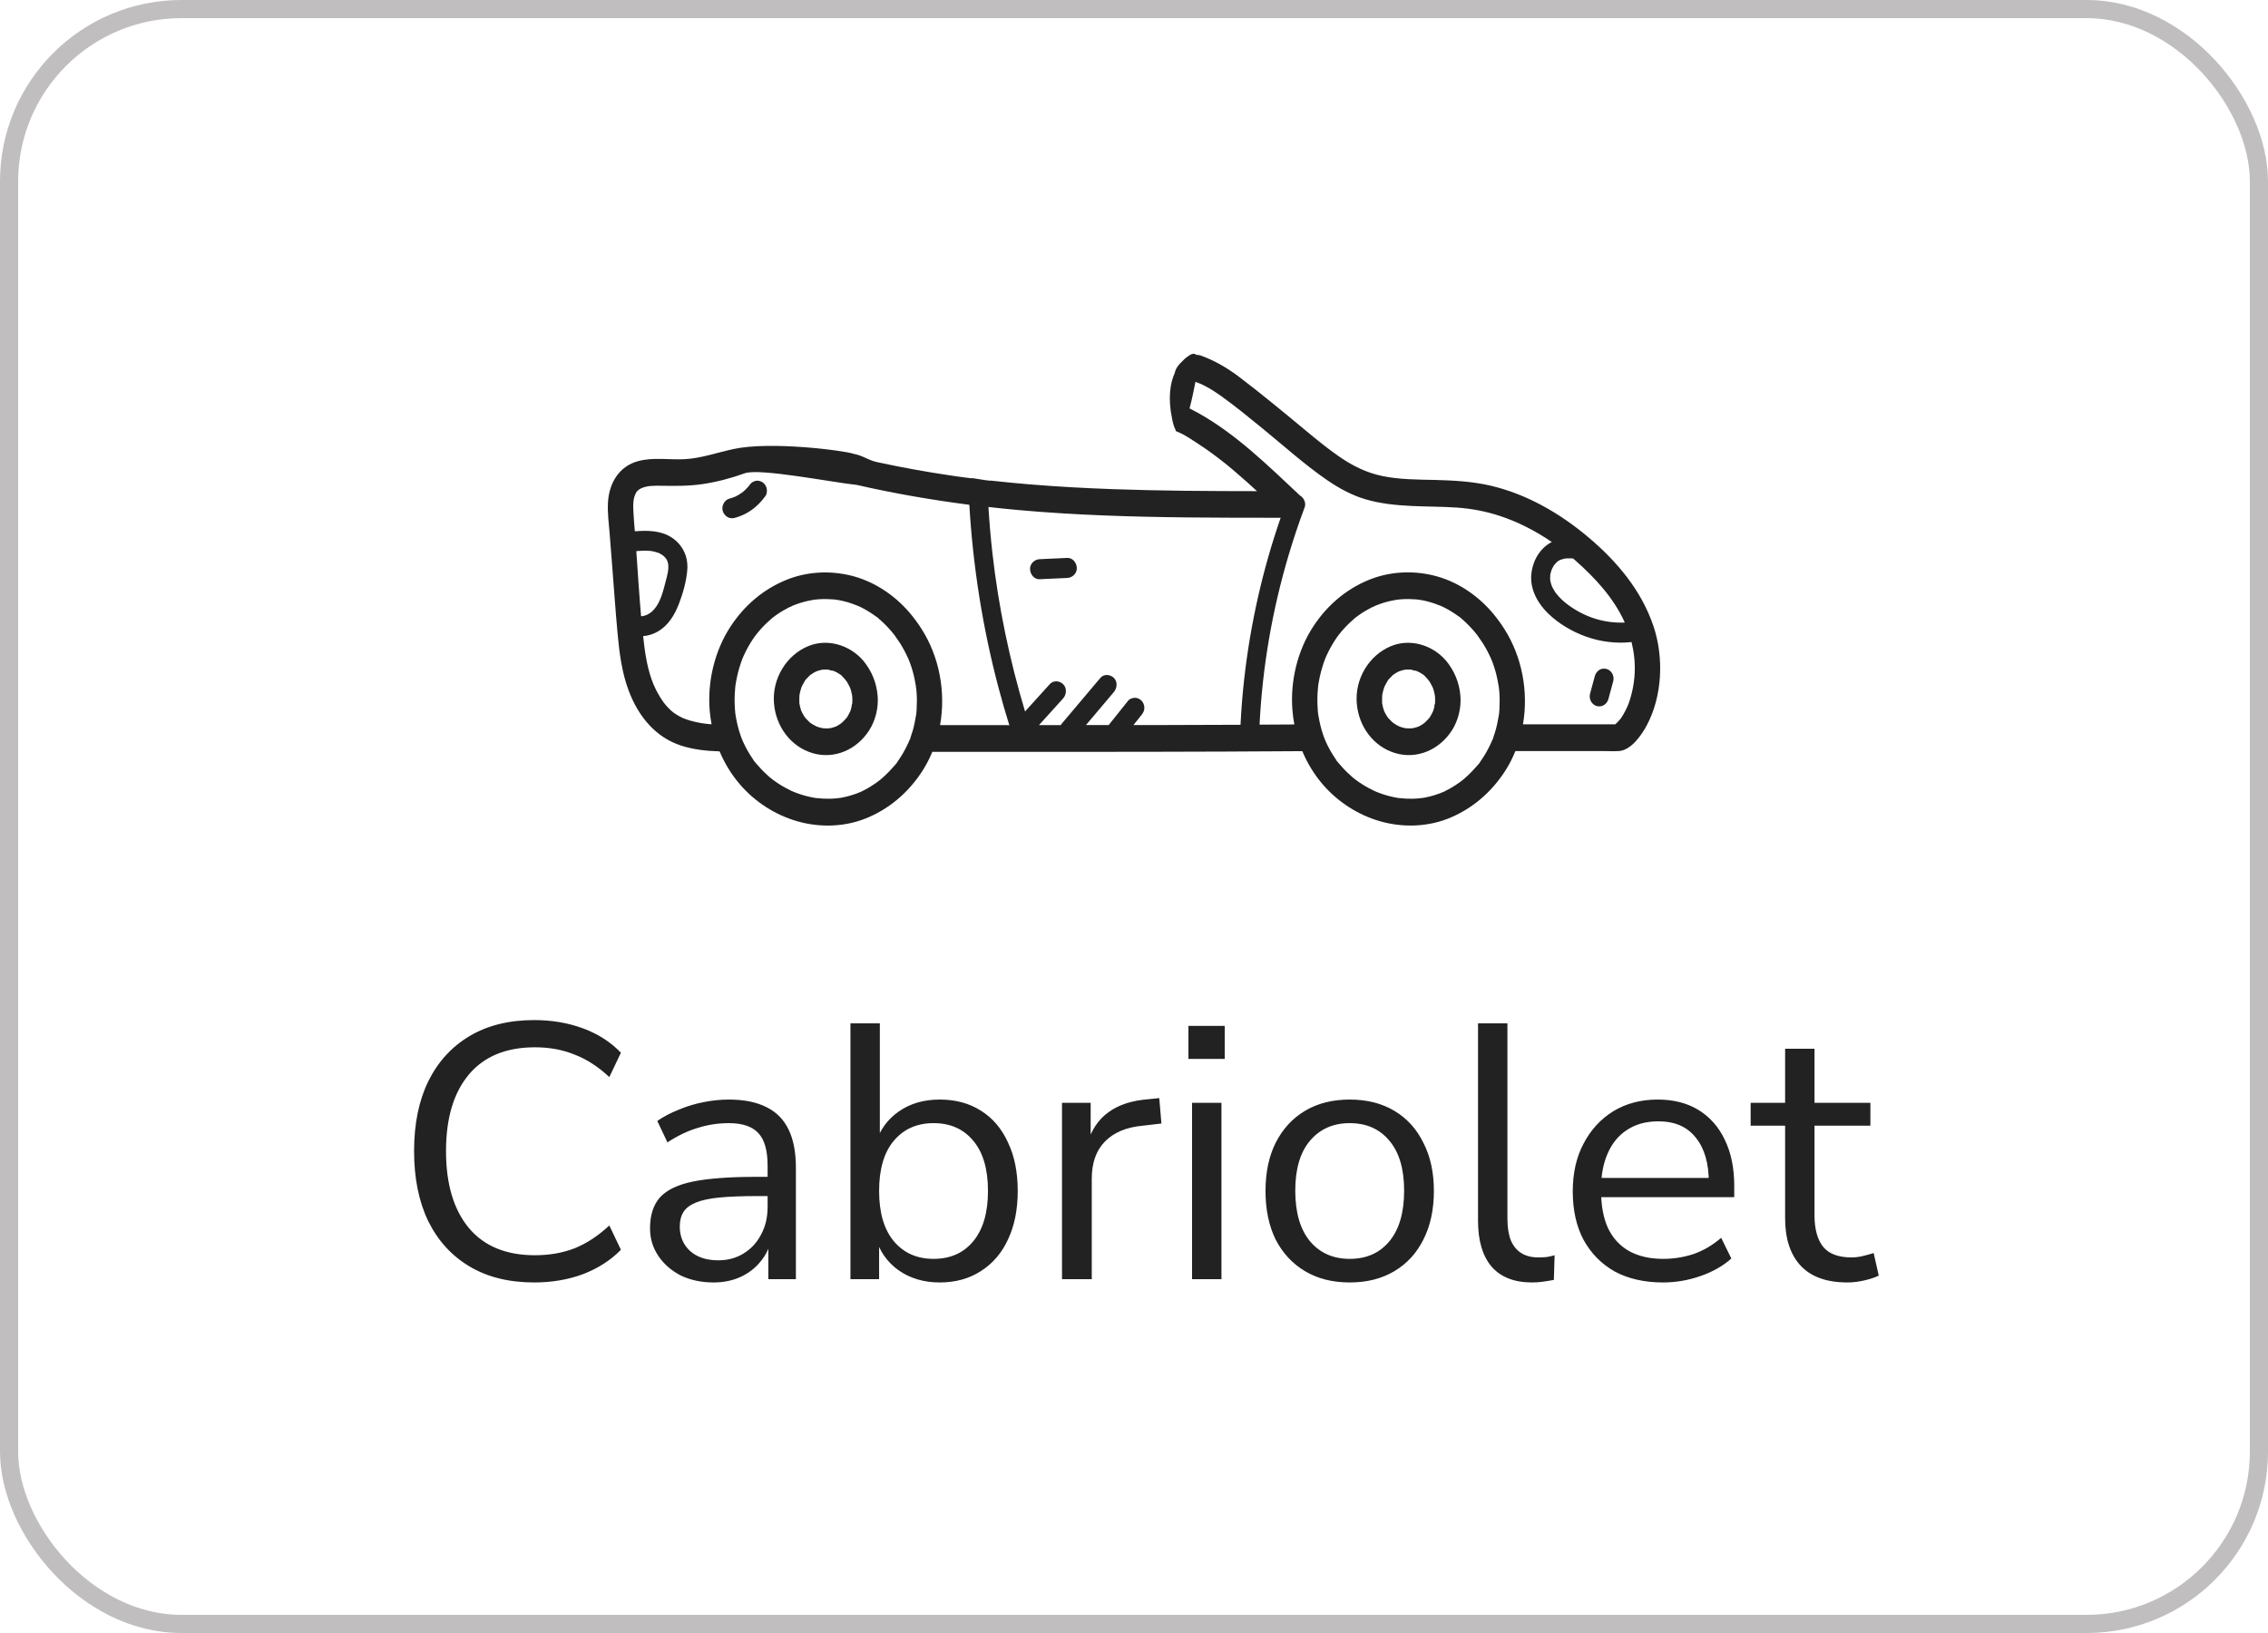 <svg width="125" height="90" viewBox="0 0 125 90" fill="none" xmlns="http://www.w3.org/2000/svg">
<rect x="0.5" y="0.5" width="124" height="89" rx="9.5" stroke="#C0BEBE"/>
<path d="M42.01 26.568C41.888 26.5 41.741 26.466 41.605 26.512C41.563 26.531 41.521 26.549 41.479 26.568C41.433 26.597 41.393 26.634 41.358 26.675C41.236 26.84 41.096 26.986 40.942 27.117C40.811 27.216 40.671 27.301 40.524 27.372C40.419 27.415 40.311 27.453 40.201 27.481C39.934 27.549 39.749 27.883 39.834 28.16C39.924 28.452 40.194 28.62 40.479 28.546C40.801 28.463 41.118 28.321 41.395 28.128C41.713 27.907 41.968 27.642 42.197 27.323C42.274 27.217 42.282 27.02 42.25 26.898C42.217 26.77 42.123 26.631 42.01 26.568Z" fill="#222222"/>
<path d="M88.546 36.868C88.412 36.836 88.26 36.843 88.142 36.924C88.025 37.002 87.939 37.113 87.901 37.254C87.813 37.581 87.723 37.908 87.635 38.233C87.597 38.37 87.62 38.537 87.688 38.659C87.753 38.774 87.877 38.883 88.002 38.913C88.136 38.945 88.287 38.938 88.406 38.856C88.522 38.779 88.609 38.668 88.647 38.527C88.735 38.2 88.824 37.873 88.912 37.547C88.95 37.41 88.928 37.244 88.859 37.121C88.795 37.007 88.67 36.898 88.546 36.868Z" fill="#222222"/>
<path d="M50.49 37.853C50.478 37.884 50.499 37.958 50.502 37.934C50.499 37.914 50.492 37.879 50.492 37.859C50.492 37.858 50.492 37.855 50.492 37.853H50.49Z" fill="#222222"/>
<path d="M46.193 43.994C46.214 43.991 46.246 43.984 46.266 43.984C46.266 43.984 46.269 43.984 46.27 43.984C46.199 43.968 46.163 43.993 46.195 43.994H46.193Z" fill="#222222"/>
<path d="M46.663 37.551C46.663 37.551 46.662 37.549 46.66 37.547C46.648 37.535 46.634 37.519 46.621 37.501C46.616 37.503 46.627 37.526 46.663 37.551Z" fill="#222222"/>
<path d="M44.641 37.213C44.641 37.213 44.635 37.217 44.632 37.219C44.631 37.22 44.628 37.223 44.627 37.224C44.641 37.214 44.66 37.201 44.67 37.192C44.66 37.2 44.65 37.207 44.641 37.213Z" fill="#222222"/>
<path d="M46.683 39.531C46.701 39.505 46.712 39.466 46.683 39.531V39.531Z" fill="#222222"/>
<path d="M47.566 36.397C46.814 35.534 45.59 35.177 44.541 35.612C43.347 36.105 42.547 37.398 42.658 38.762C42.763 40.054 43.592 41.157 44.789 41.509C45.985 41.861 47.219 41.321 47.904 40.253C48.247 39.718 48.422 39.022 48.373 38.379C48.317 37.628 48.038 36.962 47.567 36.397H47.566ZM46.346 37.192C46.329 37.179 46.308 37.164 46.3 37.163C46.311 37.163 46.328 37.176 46.346 37.192ZM46.027 37.005C46.111 37.035 46.027 37.012 45.993 36.993C46.004 36.998 46.016 37.002 46.027 37.005ZM45.688 36.906C45.811 36.915 45.698 36.925 45.657 36.903C45.667 36.903 45.677 36.905 45.688 36.906ZM44.056 38.777C44.06 38.799 44.063 38.821 44.063 38.82C44.059 38.815 44.057 38.796 44.056 38.777ZM44.334 39.499C44.334 39.499 44.343 39.509 44.352 39.522C44.341 39.509 44.333 39.499 44.334 39.499ZM46.849 39.236C46.849 39.236 46.852 39.228 46.858 39.216C46.853 39.228 46.849 39.238 46.849 39.236ZM46.972 38.761C46.965 38.896 46.954 38.779 46.972 38.74C46.972 38.748 46.972 38.755 46.972 38.761ZM46.977 38.689C46.977 38.705 46.975 38.722 46.974 38.739C46.946 38.784 46.935 38.963 46.922 39.01C46.908 39.064 46.89 39.116 46.873 39.169C46.873 39.17 46.869 39.182 46.865 39.195C46.82 39.288 46.775 39.379 46.721 39.468C46.704 39.494 46.639 39.627 46.681 39.534C46.681 39.534 46.681 39.533 46.683 39.531C46.681 39.533 46.68 39.536 46.679 39.537C46.652 39.568 46.627 39.6 46.6 39.631C46.54 39.7 46.473 39.761 46.407 39.826C46.389 39.84 46.368 39.86 46.355 39.868C46.309 39.902 46.26 39.933 46.211 39.964C46.164 39.992 46.115 40.019 46.066 40.044C46.063 40.044 46.062 40.044 46.059 40.045C45.958 40.079 45.859 40.111 45.755 40.134C45.732 40.126 45.648 40.144 45.628 40.145C45.576 40.147 45.525 40.147 45.473 40.145C45.442 40.145 45.365 40.125 45.33 40.132C45.28 40.122 45.23 40.11 45.181 40.095C45.139 40.084 45.095 40.07 45.053 40.056C45.032 40.048 45.011 40.039 44.99 40.032C44.919 39.995 44.849 39.96 44.781 39.917C44.736 39.889 44.692 39.86 44.65 39.829C44.643 39.823 44.636 39.818 44.629 39.812C44.562 39.742 44.488 39.68 44.424 39.606C44.42 39.6 44.385 39.561 44.361 39.531C44.344 39.506 44.327 39.483 44.312 39.458C44.261 39.378 44.217 39.294 44.176 39.209C44.171 39.197 44.165 39.187 44.159 39.175C44.159 39.17 44.158 39.167 44.157 39.163C44.141 39.098 44.116 39.035 44.099 38.968C44.083 38.902 44.073 38.836 44.059 38.77C44.059 38.767 44.059 38.765 44.057 38.762C44.057 38.749 44.057 38.739 44.057 38.734C44.047 38.597 44.059 38.463 44.06 38.326C44.06 38.32 44.06 38.316 44.06 38.313C44.062 38.306 44.064 38.297 44.066 38.291C44.075 38.233 44.088 38.176 44.101 38.12C44.116 38.054 44.136 37.989 44.157 37.924C44.164 37.902 44.172 37.881 44.179 37.859C44.236 37.753 44.285 37.646 44.35 37.544C44.364 37.523 44.378 37.503 44.392 37.482C44.435 37.412 44.354 37.535 44.354 37.531C44.361 37.487 44.446 37.417 44.477 37.382C44.488 37.37 44.572 37.281 44.628 37.227C44.61 37.239 44.603 37.244 44.634 37.222C44.657 37.2 44.676 37.183 44.677 37.186C44.677 37.186 44.676 37.191 44.67 37.194C44.678 37.188 44.687 37.18 44.697 37.174C44.739 37.144 44.783 37.115 44.827 37.089C44.876 37.06 44.927 37.033 44.978 37.007C44.983 37.005 44.987 37.004 44.993 37.001C45.095 36.965 45.197 36.933 45.302 36.912C45.306 36.912 45.312 36.911 45.316 36.909C45.368 36.909 45.422 36.901 45.476 36.901C45.525 36.901 45.575 36.901 45.624 36.903C45.635 36.903 45.645 36.905 45.656 36.906C45.716 36.949 45.873 36.953 45.943 36.977C45.957 36.981 45.972 36.987 45.986 36.993C46.011 37.014 46.099 37.046 46.119 37.057C46.172 37.086 46.224 37.118 46.273 37.152C46.293 37.166 46.311 37.179 46.329 37.192C46.357 37.211 46.364 37.214 46.362 37.21C46.395 37.241 46.425 37.279 46.439 37.292C46.486 37.339 46.53 37.388 46.574 37.438C46.586 37.454 46.602 37.478 46.618 37.501C46.623 37.501 46.634 37.509 46.649 37.534C46.652 37.538 46.655 37.543 46.658 37.547C46.662 37.551 46.666 37.556 46.67 37.559C46.666 37.556 46.663 37.554 46.66 37.551C46.67 37.566 46.68 37.582 46.69 37.597C46.751 37.696 46.799 37.799 46.852 37.904C46.852 37.907 46.855 37.909 46.856 37.912C46.873 37.958 46.887 38.005 46.901 38.052C46.929 38.15 46.946 38.247 46.967 38.344C46.968 38.36 46.971 38.375 46.971 38.378C46.974 38.434 46.978 38.49 46.978 38.546C46.978 38.593 46.978 38.642 46.975 38.689H46.977Z" fill="#222222"/>
<path d="M91.132 34.519C90.473 32.536 89.096 30.922 87.561 29.626C85.978 28.288 84.152 27.235 82.159 26.768C81.149 26.532 80.115 26.478 79.084 26.451C78.119 26.428 77.139 26.434 76.189 26.236C75.313 26.054 74.559 25.68 73.817 25.169C73.141 24.702 72.549 24.213 71.941 23.709C70.748 22.719 69.553 21.729 68.322 20.793C67.656 20.286 66.954 19.872 66.174 19.593C66.099 19.567 66.021 19.557 65.939 19.56C65.848 19.48 65.708 19.459 65.49 19.629C65.49 19.629 65.337 19.714 65.151 19.921C64.945 20.103 64.79 20.328 64.75 20.544C64.503 21.09 64.351 21.916 64.607 23.121C64.662 23.38 64.72 23.559 64.782 23.671C64.782 23.674 64.782 23.675 64.782 23.678C64.8 23.685 64.81 23.737 64.786 23.728L64.796 23.753C64.82 23.762 64.842 23.772 64.866 23.782C64.894 23.806 64.922 23.818 64.95 23.818C65.358 23.998 65.655 24.213 66.05 24.469C66.546 24.789 67.021 25.141 67.484 25.509C67.529 25.544 67.575 25.581 67.62 25.618C67.606 25.608 67.679 25.665 67.705 25.687C67.826 25.786 67.944 25.886 68.063 25.988C68.291 26.182 68.518 26.379 68.742 26.58C68.922 26.74 69.101 26.904 69.279 27.069C66.627 27.067 63.975 27.054 61.324 26.958C59.791 26.904 58.258 26.82 56.727 26.693C56.021 26.634 55.316 26.566 54.611 26.488C54.618 26.435 54.576 26.546 54.583 26.493C54.501 26.484 54.418 26.475 54.336 26.468C54.081 26.429 53.829 26.39 53.576 26.348C53.576 26.351 53.576 26.356 53.576 26.365C53.569 26.365 53.563 26.363 53.556 26.362C53.561 26.359 53.566 26.351 53.571 26.347C53.565 26.347 53.558 26.345 53.552 26.344C53.551 26.354 53.552 26.359 53.552 26.362C53.486 26.354 53.422 26.347 53.356 26.338C53.168 26.313 52.979 26.288 52.79 26.263C52.755 26.259 52.647 26.242 52.628 26.239C52.535 26.226 52.442 26.213 52.349 26.198C51.032 26.004 49.72 25.765 48.417 25.485C48.434 25.469 48.454 25.451 48.417 25.485C47.851 25.378 47.613 25.124 47.059 25.014C46.512 24.825 42.45 24.304 40.412 24.75C39.506 24.949 38.638 25.258 37.735 25.307C36.879 25.353 35.998 25.185 35.157 25.418C34.136 25.7 33.578 26.594 33.509 27.673C33.473 28.247 33.555 28.833 33.6 29.405C33.649 30.034 33.699 30.661 33.748 31.29C33.842 32.488 33.925 33.687 34.035 34.883C34.134 35.965 34.27 37.065 34.656 38.082C35.195 39.497 36.133 40.636 37.544 41.094C38.224 41.315 38.947 41.389 39.661 41.411C39.939 42.073 40.316 42.692 40.791 43.242C41.625 44.208 42.742 44.919 43.938 45.262C45.145 45.608 46.473 45.586 47.652 45.131C48.968 44.624 50.087 43.675 50.864 42.447C51.068 42.125 51.24 41.786 51.386 41.437C53.973 41.437 56.561 41.439 59.149 41.437C61.932 41.437 64.716 41.433 67.5 41.422C68.925 41.416 70.35 41.409 71.776 41.399C72.054 42.066 72.433 42.686 72.91 43.24C73.744 44.206 74.862 44.918 76.057 45.261C77.265 45.607 78.592 45.585 79.771 45.13C81.088 44.623 82.207 43.673 82.983 42.446C83.194 42.112 83.373 41.76 83.521 41.394C85.144 41.394 86.767 41.394 88.389 41.394C88.662 41.394 88.939 41.409 89.212 41.394C89.887 41.359 90.468 40.531 90.77 39.96C91.623 38.347 91.707 36.243 91.134 34.517L91.132 34.519ZM85.606 31.225C85.624 31.196 85.642 31.166 85.662 31.137C85.649 31.156 85.603 31.205 85.671 31.124C85.716 31.072 85.762 31.022 85.811 30.973C85.815 30.969 85.828 30.959 85.838 30.951C85.866 30.931 85.894 30.912 85.922 30.894C85.945 30.879 85.972 30.869 85.994 30.853C85.999 30.853 86.001 30.851 86.007 30.85C86.081 30.829 86.154 30.808 86.227 30.789C86.234 30.788 86.238 30.786 86.243 30.785C86.287 30.78 86.329 30.776 86.372 30.773C86.446 30.769 86.519 30.77 86.593 30.773C86.625 30.775 86.659 30.777 86.691 30.78C86.697 30.78 86.698 30.78 86.701 30.78C86.744 30.819 86.789 30.856 86.832 30.894C87.901 31.838 88.949 32.96 89.549 34.311C88.43 34.355 87.378 34.031 86.438 33.345C86.218 33.184 86.008 33.002 85.797 32.744C85.775 32.716 85.751 32.688 85.73 32.658C85.726 32.651 85.72 32.642 85.712 32.63C85.673 32.567 85.632 32.504 85.597 32.439C85.579 32.407 85.564 32.373 85.547 32.339C85.544 32.333 85.533 32.306 85.526 32.293C85.496 32.214 85.473 32.13 85.454 32.046C85.448 32.013 85.441 31.978 85.436 31.945C85.436 31.938 85.436 31.928 85.436 31.916C85.436 31.844 85.436 31.773 85.439 31.703C85.439 31.698 85.439 31.692 85.442 31.686C85.448 31.652 85.454 31.62 85.463 31.586C85.471 31.552 85.48 31.517 85.491 31.483C85.492 31.476 85.508 31.431 85.517 31.405C85.53 31.38 85.558 31.314 85.555 31.32C85.571 31.289 85.587 31.258 85.606 31.227V31.225ZM85.733 32.661C85.745 32.679 85.757 32.7 85.733 32.661V32.661ZM85.443 31.68C85.448 31.652 85.454 31.619 85.443 31.68V31.68ZM35.333 33.959C35.227 32.766 35.155 31.567 35.07 30.374C35.355 30.352 35.646 30.333 35.93 30.374C36.006 30.384 36.189 30.433 36.302 30.476C36.361 30.499 36.367 30.502 36.322 30.483C36.353 30.499 36.385 30.515 36.414 30.533C36.461 30.559 36.504 30.589 36.547 30.618C36.579 30.64 36.701 30.767 36.719 30.798C36.729 30.816 36.785 30.934 36.786 30.929C36.798 30.966 36.809 31.001 36.817 31.04C36.824 31.081 36.828 31.1 36.828 31.102C36.863 31.415 36.784 31.67 36.703 31.987C36.554 32.566 36.409 33.168 36.067 33.564C36.028 33.61 35.983 33.651 35.941 33.695C35.919 33.715 35.907 33.725 35.904 33.729C35.884 33.744 35.865 33.759 35.845 33.772C35.788 33.812 35.727 33.844 35.667 33.878C35.656 33.884 35.649 33.887 35.642 33.89C35.614 33.9 35.586 33.912 35.557 33.921C35.504 33.938 35.449 33.952 35.395 33.962C35.4 33.959 35.367 33.959 35.33 33.962L35.333 33.959ZM44.946 43.984C44.857 43.974 44.919 43.979 44.965 43.985C44.958 43.985 44.953 43.985 44.946 43.984ZM47.413 43.657C47.413 43.657 47.451 43.644 47.474 43.633C47.451 43.647 47.427 43.66 47.413 43.657ZM50.525 39.057C50.521 39.122 50.517 39.185 50.51 39.248C50.506 39.288 50.502 39.328 50.497 39.368C50.497 39.368 50.497 39.368 50.497 39.369C50.443 39.659 50.397 39.948 50.316 40.232C50.296 40.301 50.272 40.369 50.25 40.437C50.241 40.459 50.234 40.481 50.229 40.503C50.216 40.542 50.205 40.581 50.191 40.621C50.184 40.642 50.17 40.704 50.152 40.754C50.153 40.742 50.148 40.743 50.131 40.782C50.111 40.826 50.093 40.87 50.074 40.914C49.952 41.187 49.81 41.45 49.651 41.702C49.612 41.764 49.571 41.825 49.531 41.885C49.513 41.911 49.493 41.938 49.475 41.964C49.412 42.056 49.469 41.978 49.492 41.945C49.419 42.079 49.287 42.205 49.19 42.316C48.991 42.543 48.775 42.754 48.547 42.948C48.54 42.954 48.444 43.031 48.475 43.007C48.462 43.016 48.452 43.023 48.451 43.025C48.398 43.066 48.343 43.106 48.289 43.144C48.161 43.236 48.03 43.319 47.897 43.399C47.773 43.473 47.647 43.541 47.517 43.604C47.508 43.608 47.495 43.616 47.483 43.623C47.476 43.626 47.465 43.63 47.448 43.638C47.377 43.667 47.304 43.697 47.231 43.725C46.974 43.822 46.709 43.897 46.441 43.951C46.382 43.963 46.325 43.972 46.266 43.982C46.267 43.982 46.27 43.982 46.272 43.982C46.269 43.982 46.266 43.982 46.262 43.982C46.248 43.985 46.232 43.988 46.218 43.99C46.204 43.993 46.196 43.993 46.189 43.991C46.186 43.991 46.184 43.991 46.182 43.991C46.034 44.007 45.886 44.018 45.737 44.021C45.483 44.026 45.23 44.01 44.976 43.982C44.948 43.975 44.913 43.974 44.887 43.969C44.821 43.957 44.757 43.946 44.691 43.932C44.554 43.903 44.418 43.869 44.282 43.829C44.162 43.794 44.042 43.755 43.924 43.711C43.855 43.686 43.786 43.66 43.717 43.63C43.692 43.62 43.667 43.61 43.643 43.599C43.643 43.599 43.642 43.599 43.641 43.598C43.398 43.48 43.162 43.355 42.935 43.209C42.822 43.135 42.71 43.059 42.602 42.978C42.555 42.942 42.51 42.906 42.464 42.87C42.435 42.844 42.404 42.819 42.374 42.794C42.163 42.608 41.963 42.408 41.779 42.193C41.749 42.159 41.503 41.891 41.517 41.869C41.517 41.869 41.622 42.017 41.544 41.906C41.526 41.88 41.507 41.855 41.49 41.829C41.446 41.764 41.402 41.699 41.362 41.635C41.201 41.383 41.058 41.116 40.937 40.841C40.925 40.816 40.892 40.733 40.885 40.717C40.861 40.654 40.837 40.59 40.815 40.527C40.755 40.352 40.702 40.172 40.657 39.991C40.615 39.818 40.58 39.645 40.55 39.471C40.545 39.432 40.538 39.393 40.532 39.354C40.529 39.334 40.527 39.321 40.525 39.312C40.513 39.226 40.51 39.135 40.504 39.051C40.479 38.686 40.483 38.319 40.517 37.954C40.521 37.914 40.525 37.876 40.528 37.836C40.531 37.812 40.532 37.797 40.532 37.789C40.541 37.722 40.553 37.656 40.565 37.591C40.597 37.406 40.636 37.223 40.682 37.042C40.727 36.871 40.777 36.7 40.834 36.534C40.86 36.46 40.888 36.386 40.914 36.313C40.914 36.31 40.916 36.307 40.917 36.304C40.917 36.303 40.918 36.301 40.92 36.298C40.944 36.245 40.966 36.191 40.99 36.138C41.131 35.825 41.297 35.525 41.486 35.24C41.523 35.184 41.562 35.13 41.6 35.075C41.601 35.074 41.602 35.073 41.604 35.07C41.625 35.042 41.646 35.014 41.667 34.987C41.756 34.872 41.849 34.762 41.947 34.653C42.137 34.441 42.344 34.251 42.556 34.065C42.58 34.047 42.602 34.028 42.626 34.011C42.681 33.969 42.735 33.93 42.791 33.89C42.907 33.807 43.028 33.731 43.15 33.659C43.264 33.591 43.38 33.528 43.499 33.468C43.523 33.457 43.554 33.447 43.584 33.435C43.573 33.449 43.601 33.448 43.656 33.395C43.656 33.395 43.656 33.395 43.654 33.395C43.654 33.395 43.657 33.393 43.659 33.392C43.659 33.392 43.657 33.393 43.656 33.395C43.681 33.385 43.706 33.373 43.733 33.364C43.987 33.262 44.25 33.18 44.516 33.12C44.631 33.093 44.745 33.077 44.86 33.053C44.881 33.05 44.901 33.049 44.922 33.046C44.993 33.038 45.063 33.031 45.134 33.027C45.397 33.009 45.662 33.012 45.925 33.034C45.975 33.038 46.024 33.044 46.073 33.05C46.067 33.049 46.065 33.047 46.058 33.046C46.067 33.049 46.078 33.05 46.088 33.052C46.083 33.052 46.077 33.052 46.072 33.05C46.188 33.084 46.176 33.068 46.139 33.059C46.139 33.059 46.142 33.059 46.143 33.059C46.286 33.083 46.427 33.112 46.565 33.149C46.809 33.211 47.044 33.293 47.277 33.388C47.301 33.405 47.346 33.417 47.368 33.427C47.428 33.457 47.489 33.486 47.549 33.517C47.676 33.583 47.8 33.656 47.922 33.732C48.033 33.801 48.142 33.877 48.247 33.953C48.293 33.987 48.403 34.046 48.433 34.096C48.427 34.086 48.303 33.987 48.402 34.071C48.438 34.102 48.475 34.133 48.511 34.164C48.732 34.358 48.938 34.57 49.131 34.796C49.187 34.862 49.243 34.928 49.296 34.997C49.331 35.042 49.43 35.211 49.342 35.055C49.42 35.195 49.528 35.322 49.613 35.459C49.777 35.721 49.922 35.996 50.05 36.28C50.064 36.311 50.076 36.341 50.089 36.372C50.09 36.376 50.102 36.401 50.111 36.423C50.115 36.434 50.12 36.442 50.121 36.448C50.135 36.487 50.15 36.525 50.164 36.565C50.215 36.703 50.26 36.844 50.3 36.987C50.381 37.27 50.439 37.557 50.485 37.849C50.485 37.849 50.485 37.846 50.486 37.845C50.486 37.845 50.486 37.85 50.486 37.856C50.489 37.87 50.49 37.883 50.493 37.896C50.496 37.915 50.497 37.926 50.496 37.931C50.496 37.934 50.496 37.94 50.497 37.942C50.504 38.014 50.511 38.086 50.517 38.16C50.528 38.313 50.534 38.466 50.534 38.619C50.534 38.764 50.529 38.91 50.521 39.054L50.525 39.057ZM43.586 33.438C43.592 33.43 43.605 33.419 43.632 33.408C43.639 33.405 43.647 33.402 43.654 33.399C43.636 33.416 43.612 33.427 43.586 33.438ZM46.093 33.055C46.101 33.055 46.111 33.056 46.119 33.058C46.127 33.058 46.135 33.06 46.143 33.062C46.127 33.059 46.109 33.058 46.093 33.055ZM47.297 33.396C47.297 33.396 47.309 33.401 47.316 33.404C47.402 33.439 47.337 33.414 47.297 33.396ZM55.526 39.964C54.288 39.964 53.05 39.964 51.812 39.964C52.135 38.15 51.779 36.207 50.787 34.656C50.587 34.342 50.364 34.043 50.125 33.76C49.269 32.763 48.128 32.018 46.879 31.717C45.7 31.433 44.431 31.505 43.302 31.974C42.051 32.492 41.014 33.379 40.254 34.544C39.392 35.867 38.984 37.549 39.114 39.145C39.135 39.406 39.17 39.664 39.218 39.919C38.834 39.891 38.466 39.835 38.071 39.723C37.939 39.686 37.81 39.643 37.683 39.593C37.656 39.583 37.612 39.562 37.593 39.553C37.547 39.531 37.501 39.509 37.456 39.484C37.353 39.428 37.254 39.366 37.157 39.298C37.114 39.267 37.072 39.235 37.03 39.204C37.154 39.297 37.019 39.192 36.974 39.151C36.898 39.08 36.825 39.007 36.757 38.93C36.716 38.885 36.677 38.839 36.639 38.792C36.617 38.764 36.585 38.721 36.572 38.706C36.414 38.484 36.272 38.248 36.148 38.002C35.774 37.254 35.609 36.389 35.504 35.557C35.483 35.392 35.465 35.226 35.446 35.059C35.739 35.037 36.027 34.943 36.293 34.784C36.846 34.451 37.184 33.885 37.419 33.279C37.648 32.686 37.838 32.007 37.882 31.368C37.929 30.654 37.608 30.017 37.038 29.637C36.427 29.228 35.687 29.229 34.989 29.281C34.958 28.914 34.926 28.549 34.909 28.182C34.894 27.832 34.881 27.462 35.06 27.154C35.118 27.055 35.053 27.142 35.129 27.064C35.153 27.041 35.176 27.016 35.2 26.994C35.204 26.991 35.213 26.986 35.227 26.977C35.251 26.963 35.341 26.911 35.357 26.901C35.381 26.893 35.494 26.854 35.53 26.843C35.56 26.834 35.691 26.806 35.715 26.799C35.733 26.799 35.845 26.784 35.876 26.783C36.048 26.77 36.22 26.768 36.392 26.771C37.178 26.784 37.936 26.795 38.718 26.68C39.513 26.563 40.292 26.356 41.05 26.083C41.87 25.79 45.853 26.583 47.224 26.726C49.272 27.194 51.342 27.553 53.424 27.82C53.625 31.215 54.158 34.591 55.024 37.868C55.21 38.574 55.411 39.273 55.628 39.969C55.596 39.969 55.564 39.969 55.53 39.969L55.526 39.964ZM68.373 39.945C66.859 39.951 65.346 39.957 63.831 39.96C63.377 39.96 62.923 39.96 62.47 39.96C62.619 39.773 62.767 39.587 62.917 39.4C63.008 39.285 63.071 39.164 63.071 39.01C63.071 38.874 63.014 38.712 62.917 38.619C62.818 38.522 62.686 38.452 62.547 38.457C62.415 38.463 62.264 38.509 62.176 38.619C61.822 39.063 61.467 39.506 61.113 39.949C61.11 39.954 61.107 39.957 61.104 39.961C60.688 39.961 60.269 39.961 59.852 39.961L61.39 38.141C61.572 37.924 61.606 37.569 61.39 37.36C61.191 37.167 60.843 37.129 60.648 37.36C59.939 38.2 59.23 39.041 58.521 39.88C58.498 39.905 58.48 39.933 58.462 39.963C58.063 39.963 57.663 39.963 57.265 39.963C57.265 39.963 57.266 39.961 57.267 39.96C57.711 39.469 58.154 38.98 58.596 38.49C58.785 38.281 58.809 37.914 58.596 37.709C58.391 37.51 58.056 37.485 57.855 37.709C57.411 38.2 56.968 38.689 56.525 39.179C56.514 39.191 56.507 39.204 56.497 39.217C55.641 36.372 55.027 33.421 54.697 30.486C54.601 29.64 54.529 28.791 54.477 27.941C55.027 28.003 55.578 28.061 56.129 28.11C59.227 28.39 62.338 28.483 65.446 28.517C67.158 28.536 68.87 28.536 70.583 28.536C69.585 31.411 68.912 34.401 68.571 37.443C68.477 38.273 68.413 39.107 68.371 39.942L68.373 39.945ZM77.064 43.984C76.976 43.974 77.038 43.979 77.084 43.985C77.077 43.985 77.072 43.985 77.064 43.984ZM79.532 43.657C79.532 43.657 79.57 43.644 79.594 43.633C79.57 43.647 79.546 43.66 79.532 43.657ZM82.644 39.057C82.64 39.122 82.636 39.185 82.629 39.248C82.625 39.288 82.621 39.328 82.616 39.368C82.616 39.368 82.616 39.368 82.616 39.369C82.562 39.659 82.516 39.948 82.434 40.232C82.397 40.363 82.356 40.493 82.31 40.621C82.303 40.642 82.289 40.704 82.271 40.754C82.272 40.742 82.267 40.743 82.25 40.782C82.23 40.826 82.212 40.87 82.192 40.914C82.071 41.187 81.93 41.45 81.77 41.702C81.731 41.764 81.69 41.825 81.65 41.885C81.632 41.911 81.612 41.938 81.594 41.964C81.531 42.056 81.588 41.978 81.611 41.945C81.538 42.079 81.406 42.205 81.308 42.316C81.11 42.543 80.894 42.754 80.666 42.948C80.659 42.954 80.561 43.031 80.594 43.007C80.581 43.016 80.571 43.023 80.57 43.025C80.517 43.066 80.462 43.106 80.408 43.144C80.28 43.236 80.149 43.319 80.016 43.399C79.891 43.473 79.766 43.541 79.635 43.604C79.627 43.608 79.615 43.616 79.602 43.623C79.595 43.626 79.584 43.63 79.567 43.638C79.496 43.667 79.423 43.697 79.35 43.725C79.093 43.822 78.828 43.897 78.56 43.951C78.501 43.963 78.444 43.972 78.385 43.982C78.386 43.982 78.389 43.982 78.391 43.982C78.388 43.982 78.385 43.982 78.381 43.982C78.367 43.985 78.351 43.988 78.338 43.99C78.323 43.993 78.315 43.993 78.308 43.991C78.305 43.991 78.302 43.991 78.301 43.991C78.153 44.007 78.004 44.018 77.856 44.021C77.602 44.026 77.349 44.01 77.095 43.982C77.067 43.975 77.032 43.974 77.006 43.969C76.94 43.957 76.876 43.946 76.81 43.932C76.673 43.903 76.537 43.869 76.401 43.829C76.281 43.794 76.161 43.755 76.043 43.711C75.974 43.686 75.905 43.66 75.836 43.63C75.811 43.62 75.786 43.61 75.762 43.599C75.762 43.599 75.761 43.599 75.76 43.598C75.517 43.48 75.281 43.355 75.055 43.209C74.941 43.135 74.829 43.059 74.722 42.978C74.674 42.942 74.629 42.906 74.583 42.87C74.554 42.844 74.523 42.819 74.494 42.794C74.282 42.608 74.082 42.408 73.898 42.193C73.868 42.159 73.622 41.891 73.636 41.869C73.636 41.869 73.741 42.017 73.663 41.906C73.644 41.88 73.626 41.855 73.609 41.829C73.565 41.764 73.521 41.699 73.481 41.635C73.32 41.383 73.177 41.116 73.056 40.841C73.044 40.816 73.011 40.733 73.004 40.717C72.98 40.654 72.956 40.59 72.934 40.527C72.874 40.352 72.821 40.172 72.776 39.991C72.734 39.818 72.699 39.645 72.67 39.471C72.664 39.432 72.657 39.393 72.651 39.354C72.649 39.334 72.646 39.321 72.644 39.312C72.632 39.226 72.629 39.135 72.623 39.051C72.598 38.686 72.602 38.319 72.636 37.954C72.64 37.914 72.644 37.876 72.647 37.836C72.65 37.812 72.651 37.799 72.651 37.789C72.66 37.722 72.672 37.655 72.683 37.591C72.716 37.406 72.755 37.223 72.801 37.042C72.846 36.871 72.896 36.7 72.954 36.534C72.979 36.46 73.007 36.386 73.033 36.313C73.033 36.31 73.035 36.307 73.036 36.304C73.036 36.303 73.037 36.301 73.039 36.298C73.063 36.245 73.085 36.191 73.109 36.138C73.25 35.825 73.416 35.525 73.605 35.24C73.642 35.184 73.681 35.13 73.719 35.075C73.72 35.074 73.721 35.073 73.723 35.07C73.744 35.042 73.765 35.014 73.786 34.987C73.875 34.872 73.968 34.762 74.066 34.653C74.256 34.441 74.463 34.251 74.675 34.065C74.699 34.047 74.722 34.028 74.745 34.011C74.8 33.969 74.855 33.93 74.91 33.89C75.026 33.807 75.147 33.731 75.269 33.659C75.383 33.591 75.499 33.528 75.618 33.468C75.642 33.457 75.673 33.447 75.704 33.435C75.692 33.449 75.72 33.448 75.775 33.395C75.775 33.395 75.775 33.395 75.773 33.395C75.773 33.395 75.776 33.393 75.778 33.392C75.778 33.392 75.776 33.393 75.775 33.395C75.8 33.385 75.825 33.373 75.852 33.364C76.106 33.262 76.369 33.18 76.635 33.12C76.75 33.093 76.865 33.077 76.979 33.053C77 33.05 77.02 33.049 77.041 33.046C77.112 33.038 77.182 33.031 77.253 33.027C77.516 33.009 77.781 33.012 78.044 33.034C78.094 33.038 78.143 33.044 78.192 33.05C78.186 33.049 78.184 33.047 78.177 33.046C78.186 33.049 78.198 33.05 78.207 33.052C78.202 33.052 78.196 33.052 78.191 33.05C78.307 33.084 78.296 33.068 78.258 33.059C78.258 33.059 78.26 33.059 78.262 33.059C78.405 33.083 78.544 33.112 78.684 33.149C78.928 33.211 79.163 33.293 79.396 33.388C79.42 33.405 79.465 33.417 79.487 33.427C79.547 33.457 79.608 33.486 79.668 33.517C79.795 33.583 79.919 33.656 80.041 33.732C80.152 33.801 80.261 33.877 80.366 33.953C80.412 33.987 80.522 34.046 80.552 34.096C80.546 34.086 80.422 33.987 80.521 34.071C80.557 34.102 80.594 34.133 80.63 34.164C80.851 34.358 81.057 34.57 81.25 34.796C81.306 34.862 81.362 34.928 81.415 34.997C81.45 35.042 81.549 35.211 81.461 35.055C81.539 35.195 81.647 35.322 81.732 35.459C81.896 35.721 82.041 35.996 82.169 36.28C82.183 36.311 82.195 36.341 82.208 36.372C82.209 36.376 82.221 36.401 82.23 36.425C82.234 36.435 82.237 36.444 82.24 36.45C82.254 36.488 82.269 36.526 82.283 36.566C82.334 36.705 82.379 36.846 82.419 36.989C82.5 37.272 82.558 37.559 82.604 37.85C82.604 37.85 82.604 37.848 82.605 37.846C82.605 37.846 82.605 37.852 82.605 37.858C82.608 37.871 82.609 37.884 82.612 37.898C82.615 37.918 82.616 37.927 82.615 37.933C82.615 37.936 82.615 37.942 82.616 37.943C82.623 38.016 82.63 38.088 82.636 38.161C82.647 38.315 82.653 38.468 82.653 38.621C82.653 38.765 82.648 38.911 82.64 39.055L82.644 39.057ZM75.705 33.438C75.71 33.43 75.725 33.419 75.751 33.408C75.758 33.405 75.766 33.402 75.773 33.399C75.755 33.416 75.731 33.427 75.705 33.438ZM78.212 33.055C78.22 33.055 78.23 33.056 78.238 33.058C78.246 33.058 78.254 33.06 78.262 33.062C78.246 33.059 78.228 33.058 78.212 33.055ZM79.416 33.396C79.416 33.396 79.428 33.401 79.436 33.404C79.521 33.439 79.457 33.414 79.416 33.396ZM89.752 38.796C89.69 38.971 89.514 39.325 89.354 39.562C89.339 39.586 89.332 39.597 89.328 39.602C89.325 39.605 89.315 39.614 89.294 39.639C89.249 39.692 89.205 39.743 89.157 39.793C89.115 39.837 89.069 39.879 89.024 39.92H83.938C84.249 38.119 83.889 36.192 82.904 34.651C82.704 34.338 82.482 34.039 82.243 33.756C81.387 32.759 80.245 32.013 78.996 31.713C77.817 31.428 76.548 31.501 75.42 31.969C74.169 32.488 73.131 33.374 72.372 34.539C71.51 35.862 71.102 37.544 71.232 39.141C71.253 39.406 71.289 39.668 71.337 39.927C70.697 39.932 70.059 39.935 69.42 39.938C69.578 36.766 70.115 33.65 71.02 30.602C71.286 29.707 71.584 28.821 71.91 27.947C71.998 27.711 71.849 27.416 71.639 27.304C71.63 27.296 71.625 27.287 71.616 27.279C69.868 25.641 68.108 23.909 66.022 22.752C65.871 22.668 65.718 22.588 65.562 22.51C65.687 22.037 65.799 21.505 65.887 21.044C65.986 21.083 66.085 21.122 66.186 21.161C66.22 21.177 66.255 21.193 66.288 21.209C66.358 21.243 66.428 21.28 66.497 21.317C66.775 21.467 67.041 21.639 67.3 21.825C68.091 22.392 68.854 23.018 69.609 23.635C70.785 24.594 71.921 25.625 73.172 26.48C73.812 26.917 74.491 27.285 75.228 27.508C76.042 27.754 76.898 27.84 77.742 27.883C78.589 27.926 79.44 27.916 80.287 27.974C81.088 28.029 81.867 28.175 82.635 28.425C83.656 28.758 84.629 29.257 85.527 29.873C84.881 30.2 84.472 30.894 84.398 31.646C84.316 32.482 84.759 33.265 85.326 33.812C85.919 34.385 86.644 34.806 87.402 35.081C88.204 35.373 89.077 35.479 89.922 35.386C90.203 36.516 90.159 37.658 89.754 38.796H89.752Z" fill="#222222"/>
<path d="M53.569 26.345C53.569 26.345 53.573 26.345 53.576 26.345C53.576 26.341 53.573 26.341 53.569 26.345Z" fill="#222222"/>
<path d="M64.603 23.665C64.615 23.669 64.626 23.675 64.639 23.679C64.631 23.677 64.62 23.672 64.603 23.666V23.665Z" fill="#222222"/>
<path d="M82.609 37.853C82.597 37.884 82.618 37.958 82.621 37.934C82.618 37.914 82.611 37.879 82.611 37.859C82.611 37.858 82.611 37.855 82.611 37.853H82.609Z" fill="#222222"/>
<path d="M78.312 43.994C78.333 43.991 78.365 43.984 78.385 43.984C78.385 43.984 78.388 43.984 78.389 43.984C78.318 43.968 78.281 43.993 78.314 43.994H78.312Z" fill="#222222"/>
<path d="M78.802 39.531C78.82 39.505 78.831 39.466 78.802 39.531V39.531Z" fill="#222222"/>
<path d="M76.76 37.213C76.76 37.213 76.754 37.217 76.751 37.219C76.75 37.22 76.747 37.223 76.746 37.224C76.76 37.214 76.779 37.201 76.789 37.192C76.779 37.2 76.769 37.207 76.76 37.213Z" fill="#222222"/>
<path d="M78.782 37.551C78.782 37.551 78.781 37.549 78.779 37.547C78.767 37.535 78.753 37.519 78.74 37.501C78.735 37.503 78.746 37.526 78.782 37.551Z" fill="#222222"/>
<path d="M79.684 36.397C78.933 35.534 77.709 35.177 76.66 35.612C75.466 36.105 74.666 37.398 74.778 38.762C74.882 40.054 75.71 41.157 76.908 41.509C78.104 41.861 79.338 41.321 80.023 40.253C80.366 39.718 80.54 39.022 80.492 38.379C80.436 37.628 80.157 36.962 79.686 36.397H79.684ZM78.465 37.192C78.448 37.179 78.427 37.164 78.419 37.163C78.43 37.163 78.447 37.176 78.465 37.192ZM78.146 37.005C78.23 37.035 78.146 37.012 78.112 36.993C78.123 36.998 78.135 37.002 78.146 37.005ZM77.809 36.906C77.932 36.915 77.819 36.925 77.778 36.903C77.788 36.903 77.797 36.905 77.809 36.906ZM76.175 38.777C76.179 38.799 76.182 38.821 76.182 38.82C76.178 38.815 76.176 38.796 76.175 38.777ZM76.453 39.499C76.453 39.499 76.462 39.509 76.472 39.522C76.46 39.509 76.452 39.499 76.453 39.499ZM78.968 39.236C78.968 39.236 78.971 39.228 78.977 39.215C78.972 39.226 78.968 39.236 78.968 39.236ZM79.091 38.761C79.084 38.896 79.073 38.779 79.091 38.74C79.091 38.748 79.091 38.755 79.091 38.761ZM79.096 38.689C79.096 38.705 79.094 38.722 79.093 38.739C79.065 38.784 79.054 38.963 79.041 39.01C79.027 39.064 79.009 39.116 78.992 39.169C78.992 39.17 78.988 39.182 78.984 39.195C78.939 39.288 78.894 39.379 78.84 39.468C78.823 39.494 78.758 39.627 78.8 39.534C78.8 39.534 78.8 39.533 78.802 39.531C78.8 39.533 78.799 39.536 78.798 39.537C78.771 39.568 78.746 39.6 78.719 39.631C78.659 39.7 78.591 39.761 78.526 39.826C78.508 39.84 78.487 39.86 78.475 39.868C78.428 39.902 78.379 39.933 78.331 39.964C78.283 39.992 78.234 40.019 78.185 40.044C78.182 40.044 78.181 40.044 78.178 40.045C78.077 40.079 77.978 40.111 77.874 40.134C77.851 40.126 77.767 40.144 77.747 40.145C77.695 40.147 77.644 40.147 77.592 40.145C77.561 40.145 77.484 40.125 77.449 40.132C77.399 40.122 77.349 40.11 77.299 40.095C77.258 40.084 77.214 40.07 77.172 40.056C77.151 40.048 77.13 40.039 77.109 40.032C77.038 39.995 76.967 39.96 76.9 39.916C76.855 39.888 76.811 39.858 76.769 39.827C76.762 39.821 76.755 39.817 76.748 39.811C76.681 39.74 76.607 39.678 76.543 39.605C76.539 39.599 76.504 39.559 76.48 39.53C76.463 39.505 76.446 39.481 76.431 39.456C76.38 39.377 76.336 39.292 76.295 39.207C76.29 39.195 76.284 39.185 76.278 39.173C76.278 39.169 76.277 39.166 76.276 39.161C76.26 39.097 76.235 39.033 76.218 38.967C76.201 38.901 76.192 38.834 76.178 38.768C76.178 38.765 76.178 38.764 76.176 38.761C76.176 38.748 76.176 38.737 76.176 38.733C76.166 38.596 76.178 38.462 76.179 38.325C76.179 38.319 76.179 38.315 76.179 38.312C76.18 38.304 76.183 38.295 76.185 38.289C76.195 38.232 76.207 38.175 76.22 38.119C76.235 38.052 76.255 37.987 76.276 37.923C76.283 37.901 76.291 37.88 76.298 37.858C76.355 37.752 76.404 37.644 76.469 37.543C76.483 37.522 76.497 37.501 76.511 37.481C76.554 37.41 76.473 37.534 76.473 37.529C76.48 37.485 76.565 37.416 76.596 37.381C76.607 37.369 76.691 37.279 76.746 37.226C76.727 37.238 76.72 37.242 76.751 37.22C76.775 37.198 76.793 37.182 76.795 37.185C76.795 37.185 76.793 37.189 76.788 37.192C76.796 37.186 76.804 37.179 76.814 37.173C76.856 37.142 76.901 37.114 76.944 37.087C76.993 37.058 77.045 37.032 77.095 37.005C77.101 37.004 77.105 37.002 77.111 36.999C77.213 36.964 77.315 36.931 77.42 36.911C77.424 36.911 77.43 36.909 77.434 36.908C77.486 36.908 77.54 36.899 77.593 36.899C77.642 36.899 77.693 36.899 77.742 36.902C77.753 36.902 77.763 36.903 77.774 36.905C77.834 36.948 77.99 36.952 78.061 36.976C78.075 36.98 78.09 36.986 78.104 36.992C78.129 37.012 78.217 37.045 78.237 37.055C78.29 37.085 78.342 37.117 78.391 37.151C78.41 37.164 78.428 37.177 78.447 37.191C78.475 37.21 78.481 37.213 78.48 37.208C78.512 37.239 78.543 37.278 78.557 37.291C78.603 37.338 78.648 37.386 78.691 37.437C78.704 37.453 78.719 37.476 78.736 37.5C78.74 37.5 78.751 37.507 78.767 37.532C78.77 37.537 78.772 37.541 78.775 37.546C78.779 37.55 78.784 37.554 78.788 37.557C78.784 37.554 78.781 37.553 78.778 37.55C78.788 37.565 78.798 37.581 78.807 37.596C78.869 37.694 78.916 37.797 78.97 37.902C78.97 37.905 78.972 37.908 78.974 37.911C78.991 37.957 79.005 38.004 79.019 38.051C79.047 38.148 79.063 38.245 79.084 38.343C79.086 38.359 79.089 38.373 79.089 38.376C79.091 38.432 79.096 38.488 79.096 38.544C79.096 38.591 79.096 38.64 79.093 38.687L79.096 38.689Z" fill="#222222"/>
<path d="M58.824 30.748C58.315 30.772 57.805 30.795 57.295 30.819C57.021 30.832 56.758 31.063 56.771 31.371C56.783 31.66 57.002 31.937 57.295 31.923C57.805 31.9 58.315 31.876 58.824 31.853C59.099 31.84 59.361 31.608 59.349 31.3C59.336 31.012 59.118 30.735 58.824 30.748Z" fill="#222222"/>
<path d="M62.884 23.182C62.884 23.182 62.878 23.182 62.875 23.182C62.882 23.182 62.888 23.183 62.893 23.184C62.891 23.184 62.886 23.184 62.884 23.184V23.182Z" fill="#222222"/>
<path d="M29.442 70.68C28.055 70.68 26.868 70.387 25.882 69.8C24.895 69.213 24.135 68.38 23.602 67.3C23.082 66.22 22.822 64.933 22.822 63.44C22.822 61.947 23.082 60.667 23.602 59.6C24.135 58.52 24.895 57.687 25.882 57.1C26.868 56.513 28.055 56.22 29.442 56.22C30.415 56.22 31.315 56.373 32.142 56.68C32.968 56.987 33.662 57.433 34.222 58.02L33.582 59.36C32.968 58.787 32.328 58.373 31.662 58.12C31.008 57.853 30.282 57.72 29.482 57.72C27.895 57.72 26.682 58.22 25.842 59.22C25.002 60.22 24.582 61.627 24.582 63.44C24.582 65.253 25.002 66.667 25.842 67.68C26.682 68.68 27.895 69.18 29.482 69.18C30.282 69.18 31.008 69.053 31.662 68.8C32.328 68.533 32.968 68.113 33.582 67.54L34.222 68.88C33.662 69.453 32.968 69.9 32.142 70.22C31.315 70.527 30.415 70.68 29.442 70.68ZM39.326 70.68C38.659 70.68 38.059 70.553 37.526 70.3C37.006 70.033 36.593 69.673 36.286 69.22C35.979 68.767 35.826 68.26 35.826 67.7C35.826 66.98 36.006 66.413 36.366 66C36.739 65.587 37.346 65.293 38.186 65.12C39.039 64.947 40.199 64.86 41.666 64.86H42.566V65.92H41.686C40.873 65.92 40.193 65.947 39.646 66C39.099 66.053 38.666 66.147 38.346 66.28C38.026 66.413 37.799 66.587 37.666 66.8C37.533 67.013 37.466 67.28 37.466 67.6C37.466 68.147 37.653 68.593 38.026 68.94C38.413 69.287 38.933 69.46 39.586 69.46C40.119 69.46 40.586 69.333 40.986 69.08C41.399 68.827 41.719 68.48 41.946 68.04C42.186 67.6 42.306 67.093 42.306 66.52V64.24C42.306 63.413 42.139 62.82 41.806 62.46C41.473 62.087 40.926 61.9 40.166 61.9C39.579 61.9 39.013 61.987 38.466 62.16C37.919 62.32 37.359 62.587 36.786 62.96L36.226 61.78C36.573 61.54 36.966 61.333 37.406 61.16C37.846 60.973 38.306 60.833 38.786 60.74C39.266 60.647 39.726 60.6 40.166 60.6C41.006 60.6 41.699 60.74 42.246 61.02C42.793 61.287 43.199 61.7 43.466 62.26C43.733 62.807 43.866 63.513 43.866 64.38V70.5H42.346V68.24H42.526C42.419 68.747 42.213 69.18 41.906 69.54C41.613 69.9 41.246 70.18 40.806 70.38C40.366 70.58 39.873 70.68 39.326 70.68ZM51.792 70.68C50.912 70.68 50.152 70.453 49.512 70C48.885 69.547 48.465 68.94 48.252 68.18H48.452V70.5H46.872V56.4H48.492V63.04H48.252C48.478 62.293 48.905 61.7 49.532 61.26C50.158 60.82 50.912 60.6 51.792 60.6C52.672 60.6 53.432 60.807 54.072 61.22C54.712 61.62 55.205 62.2 55.552 62.96C55.912 63.707 56.092 64.6 56.092 65.64C56.092 66.667 55.912 67.56 55.552 68.32C55.205 69.067 54.705 69.647 54.052 70.06C53.412 70.473 52.658 70.68 51.792 70.68ZM51.452 69.38C52.372 69.38 53.098 69.06 53.632 68.42C54.178 67.767 54.452 66.84 54.452 65.64C54.452 64.427 54.178 63.5 53.632 62.86C53.098 62.22 52.372 61.9 51.452 61.9C50.545 61.9 49.818 62.22 49.272 62.86C48.725 63.5 48.452 64.427 48.452 65.64C48.452 66.84 48.725 67.767 49.272 68.42C49.818 69.06 50.545 69.38 51.452 69.38ZM58.532 70.5V60.78H60.112V63.08H59.912C60.138 62.293 60.532 61.7 61.092 61.3C61.652 60.887 62.392 60.647 63.312 60.58L63.892 60.52L64.012 61.92L62.992 62.04C62.085 62.12 61.385 62.413 60.892 62.92C60.412 63.413 60.172 64.093 60.172 64.96V70.5H58.532ZM65.5 58.36V56.54H67.5V58.36H65.5ZM65.7 70.5V60.78H67.32V70.5H65.7ZM74.388 70.68C73.442 70.68 72.621 70.473 71.928 70.06C71.235 69.647 70.695 69.067 70.308 68.32C69.935 67.56 69.748 66.667 69.748 65.64C69.748 64.613 69.935 63.727 70.308 62.98C70.695 62.22 71.235 61.633 71.928 61.22C72.621 60.807 73.442 60.6 74.388 60.6C75.335 60.6 76.155 60.807 76.848 61.22C77.541 61.633 78.075 62.22 78.448 62.98C78.835 63.727 79.028 64.613 79.028 65.64C79.028 66.667 78.835 67.56 78.448 68.32C78.075 69.067 77.541 69.647 76.848 70.06C76.155 70.473 75.335 70.68 74.388 70.68ZM74.388 69.38C75.308 69.38 76.035 69.06 76.568 68.42C77.115 67.767 77.388 66.833 77.388 65.62C77.388 64.42 77.115 63.5 76.568 62.86C76.035 62.22 75.308 61.9 74.388 61.9C73.481 61.9 72.755 62.22 72.208 62.86C71.662 63.5 71.388 64.42 71.388 65.62C71.388 66.833 71.662 67.767 72.208 68.42C72.755 69.06 73.481 69.38 74.388 69.38ZM84.441 70.68C83.455 70.68 82.708 70.387 82.201 69.8C81.708 69.213 81.461 68.373 81.461 67.28V56.4H83.081V67.16C83.081 67.627 83.141 68.02 83.261 68.34C83.395 68.66 83.588 68.9 83.841 69.06C84.095 69.22 84.408 69.3 84.781 69.3C84.941 69.3 85.095 69.293 85.241 69.28C85.401 69.253 85.548 69.22 85.681 69.18L85.641 70.54C85.428 70.58 85.221 70.613 85.021 70.64C84.835 70.667 84.641 70.68 84.441 70.68ZM91.662 70.68C90.635 70.68 89.748 70.48 89.002 70.08C88.268 69.667 87.695 69.087 87.282 68.34C86.882 67.593 86.682 66.7 86.682 65.66C86.682 64.647 86.882 63.767 87.282 63.02C87.682 62.26 88.228 61.667 88.922 61.24C89.628 60.813 90.442 60.6 91.362 60.6C92.242 60.6 92.995 60.793 93.622 61.18C94.248 61.567 94.728 62.113 95.062 62.82C95.408 63.527 95.582 64.373 95.582 65.36V65.98H87.922V64.92H94.502L94.182 65.18C94.182 64.113 93.942 63.287 93.462 62.7C92.995 62.1 92.308 61.8 91.402 61.8C90.722 61.8 90.142 61.96 89.662 62.28C89.195 62.587 88.842 63.02 88.602 63.58C88.362 64.127 88.242 64.767 88.242 65.5V65.62C88.242 66.433 88.368 67.12 88.622 67.68C88.888 68.24 89.282 68.667 89.802 68.96C90.322 69.24 90.942 69.38 91.662 69.38C92.235 69.38 92.788 69.293 93.322 69.12C93.868 68.933 94.382 68.633 94.862 68.22L95.422 69.36C94.982 69.76 94.422 70.08 93.742 70.32C93.062 70.56 92.368 70.68 91.662 70.68ZM101.826 70.68C100.68 70.68 99.82 70.373 99.246 69.76C98.673 69.147 98.386 68.273 98.386 67.14V62.04H96.486V60.78H98.386V57.8H100.006V60.78H103.086V62.04H100.006V66.98C100.006 67.74 100.166 68.32 100.486 68.72C100.806 69.107 101.326 69.3 102.046 69.3C102.26 69.3 102.473 69.273 102.686 69.22C102.9 69.167 103.093 69.113 103.266 69.06L103.546 70.3C103.373 70.393 103.12 70.48 102.786 70.56C102.453 70.64 102.133 70.68 101.826 70.68Z" fill="#222222"/>
</svg>
